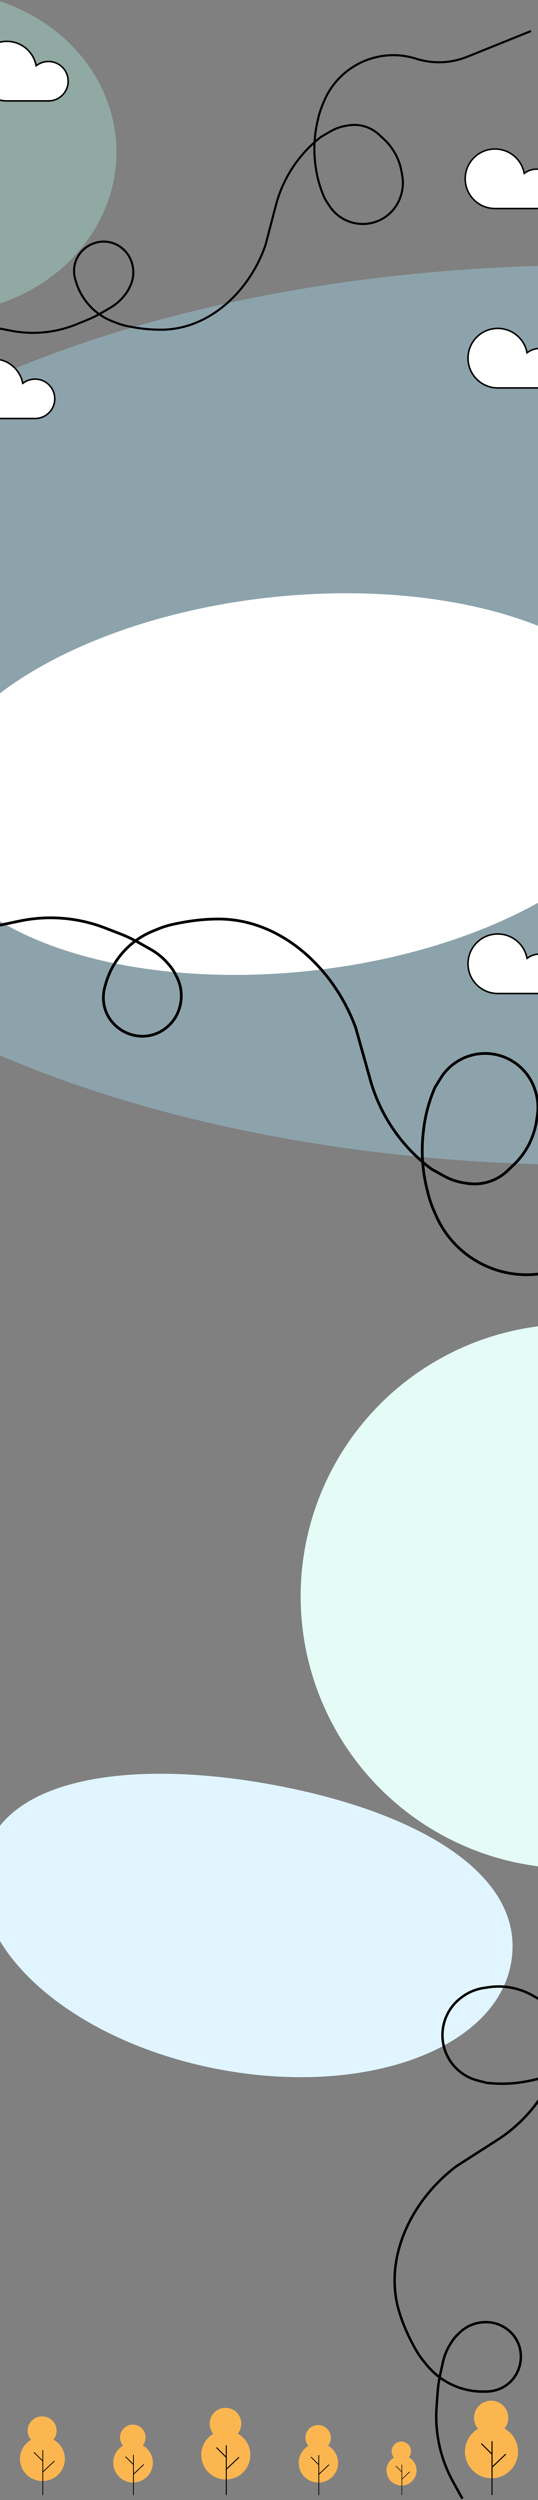 <svg width="1725" height="8013" viewBox="0 0 1725 8013" fill="none" xmlns="http://www.w3.org/2000/svg">
<rect x="0" y="0" width="1725" height="8013" fill="#808080" stroke="none"/>
<ellipse cx="136" cy="7881.27" rx="72" ry="70.933" fill="#FCB650"/>
<ellipse cx="135.05" cy="7790.73" rx="46.421" ry="45.733" fill="#FCB650"/>
<line x1="137.253" y1="7853.27" x2="137.253" y2="7997" stroke="black" stroke-width="2.507"/>
<line y1="-1.253" x2="51.903" y2="-1.253" transform="matrix(0.73 -0.683 0.694 0.72 137.891 7924.2)" stroke="black" stroke-width="2.507"/>
<line y1="-1.253" x2="39.897" y2="-1.253" transform="matrix(0.712 0.702 -0.712 0.702 107.578 7860.73)" stroke="black" stroke-width="2.507"/>
<circle cx="426.652" cy="7893.4" r="63.5" fill="#FCB650"/>
<circle cx="425.816" cy="7812.35" r="40.941" fill="#FCB650"/>
<line x1="427.906" y1="7868.33" x2="427.906" y2="7997" stroke="black" stroke-width="2.507"/>
<line x1="427.461" y1="7930.92" x2="460.882" y2="7899.17" stroke="black" stroke-width="2.507"/>
<line x1="402.472" y1="7874.13" x2="427.538" y2="7899.19" stroke="black" stroke-width="2.507"/>
<circle cx="723.953" cy="7868.69" r="78.644" fill="#FCB650"/>
<circle cx="722.92" cy="7768.31" r="50.705" fill="#FCB650"/>
<line x1="725.505" y1="7837.64" x2="725.505" y2="7997" stroke="black" stroke-width="3.104"/>
<line x1="724.954" y1="7915.16" x2="766.346" y2="7875.84" stroke="black" stroke-width="3.104"/>
<line x1="694.008" y1="7844.82" x2="725.052" y2="7875.87" stroke="black" stroke-width="3.104"/>
<circle cx="1020.89" cy="7893.98" r="63.144" fill="#FCB650"/>
<circle cx="1020.06" cy="7813.38" r="40.712" fill="#FCB650"/>
<line x1="1022.14" y1="7869.05" x2="1022.14" y2="7997" stroke="black" stroke-width="2.493"/>
<line x1="1021.7" y1="7931.29" x2="1054.93" y2="7899.72" stroke="black" stroke-width="2.493"/>
<line x1="996.85" y1="7874.82" x2="1021.78" y2="7899.74" stroke="black" stroke-width="2.493"/>
<circle cx="1287.42" cy="7918.32" r="48.226" fill="#FCB650"/>
<circle cx="1286.79" cy="7856.76" r="31.093" fill="#FCB650"/>
<line x1="1288.37" y1="7899.28" x2="1288.37" y2="7997" stroke="black" stroke-width="1.904"/>
<line x1="1288.04" y1="7946.82" x2="1313.42" y2="7922.7" stroke="black" stroke-width="1.904"/>
<line x1="1269.06" y1="7903.68" x2="1288.09" y2="7922.72" stroke="black" stroke-width="1.904"/>
<circle cx="1575.9" cy="7858.15" r="85.1" fill="#FCB650"/>
<circle cx="1574.78" cy="7749.54" r="54.867" fill="#FCB650"/>
<line x1="1577.58" y1="7824.56" x2="1577.58" y2="7997" stroke="black" stroke-width="3.359"/>
<line x1="1576.98" y1="7908.44" x2="1621.77" y2="7865.89" stroke="black" stroke-width="3.359"/>
<line x1="1543.5" y1="7832.33" x2="1577.09" y2="7865.92" stroke="black" stroke-width="3.359"/>
<ellipse opacity="0.35" cx="-200.148" cy="488.964" rx="573.513" ry="516.806" transform="rotate(-0.82 -200.148 488.964)" fill="#B3F5E5"/>
<ellipse opacity="0.35" cx="1894" cy="2292" rx="2895" ry="1442" fill="#A6E4FF"/>
<circle cx="1836.5" cy="5116.5" r="872.5" fill="#E4FBF6"/>
<ellipse cx="931.268" cy="2513.14" rx="1174.31" ry="601.809" transform="rotate(-6.203 931.268 2513.14)" fill="white"/>
<mask id="path-35-inside-1_571_2111" fill="white">
<path fill-rule="evenodd" clip-rule="evenodd" d="M1595.88 1246C1541.81 1245.93 1498 1202.08 1498 1148C1498 1093.88 1541.88 1050 1596 1050C1642.71 1050 1681.79 1082.68 1691.62 1126.42C1702.31 1118.91 1715.34 1114.49 1729.4 1114.49C1765.72 1114.49 1795.16 1143.93 1795.16 1180.25C1795.16 1216.05 1766.54 1245.17 1730.93 1245.98V1246H1596.08C1596.05 1246 1596.03 1246 1596 1246C1595.97 1246 1595.95 1246 1595.92 1246"/>
</mask>
<path fill-rule="evenodd" clip-rule="evenodd" d="M1595.88 1246C1541.81 1245.93 1498 1202.08 1498 1148C1498 1093.88 1541.88 1050 1596 1050C1642.71 1050 1681.79 1082.68 1691.62 1126.42C1702.31 1118.91 1715.34 1114.49 1729.4 1114.49C1765.72 1114.49 1795.16 1143.93 1795.16 1180.25C1795.16 1216.05 1766.54 1245.17 1730.93 1245.98V1246H1596.08C1596.05 1246 1596.03 1246 1596 1246C1595.97 1246 1595.95 1246 1595.92 1246" fill="white"/>
<path d="M1595.92 1243.47H1595.88V1248.53H1595.92V1243.47ZM1691.62 1126.42L1686.68 1127.53L1688.34 1134.91L1694.53 1130.56L1691.62 1126.42ZM1730.93 1245.98L1730.81 1240.93L1725.87 1241.04V1245.98H1730.93ZM1730.93 1246V1251.06H1735.98V1246H1730.93ZM1595.88 1240.94C1544.61 1240.88 1503.06 1199.29 1503.06 1148H1492.94C1492.94 1204.87 1539.01 1250.99 1595.87 1251.06L1595.88 1240.94ZM1503.06 1148C1503.06 1096.67 1544.67 1055.06 1596 1055.06V1044.94C1539.08 1044.94 1492.94 1091.08 1492.94 1148H1503.06ZM1596 1055.06C1640.29 1055.06 1677.36 1086.05 1686.68 1127.53L1696.55 1125.32C1686.22 1079.31 1645.13 1044.94 1596 1044.94V1055.06ZM1729.4 1109.43C1714.26 1109.43 1700.22 1114.19 1688.71 1122.29L1694.53 1130.56C1704.39 1123.62 1716.42 1119.55 1729.4 1119.55V1109.43ZM1800.22 1180.25C1800.22 1141.14 1768.51 1109.43 1729.4 1109.43V1119.55C1762.93 1119.55 1790.1 1146.72 1790.1 1180.25H1800.22ZM1731.04 1251.04C1769.39 1250.17 1800.22 1218.81 1800.22 1180.25H1790.1C1790.1 1213.3 1763.68 1240.18 1730.81 1240.93L1731.04 1251.04ZM1735.98 1246V1245.98H1725.87V1246H1735.98ZM1596.08 1251.06H1730.93V1240.94H1596.08V1251.06ZM1596.08 1240.94C1596.06 1240.94 1596.05 1240.94 1596.04 1240.94C1596.02 1240.94 1596.01 1240.94 1596 1240.94V1251.06C1596.01 1251.06 1596.03 1251.06 1596.04 1251.06C1596.06 1251.06 1596.07 1251.06 1596.08 1251.06V1240.94ZM1596 1240.94C1595.99 1240.94 1595.98 1240.94 1595.96 1240.94C1595.95 1240.94 1595.94 1240.94 1595.92 1240.94V1251.06C1595.93 1251.06 1595.94 1251.06 1595.96 1251.06C1595.97 1251.06 1595.99 1251.06 1596 1251.06V1240.94Z" fill="black" mask="url(#path-35-inside-1_571_2111)"/>
<mask id="path-37-inside-2_571_2111" fill="white">
<path fill-rule="evenodd" clip-rule="evenodd" d="M21.875 326C-32.191 325.932 -76 282.082 -76 228C-76 173.876 -32.124 130 22 130C68.711 130 107.789 162.681 117.617 206.425C128.308 198.905 141.34 194.49 155.403 194.49C191.719 194.49 221.158 223.93 221.158 260.245C221.158 296.052 192.538 325.174 156.925 325.983V326H22.078C22.052 326 22.026 326 22 326C21.974 326 21.948 326 21.922 326"/>
</mask>
<path fill-rule="evenodd" clip-rule="evenodd" d="M21.875 326C-32.191 325.932 -76 282.082 -76 228C-76 173.876 -32.124 130 22 130C68.711 130 107.789 162.681 117.617 206.425C128.308 198.905 141.34 194.49 155.403 194.49C191.719 194.49 221.158 223.93 221.158 260.245C221.158 296.052 192.538 325.174 156.925 325.983V326H22.078C22.052 326 22.026 326 22 326C21.974 326 21.948 326 21.922 326" fill="white"/>
<path d="M21.922 323.471H21.875V328.529H21.922V323.471ZM117.617 206.425L112.682 207.533L114.34 214.913L120.527 210.562L117.617 206.425ZM156.925 325.983L156.81 320.926L151.867 321.038V325.983H156.925ZM156.925 326V331.058H161.983V326H156.925ZM21.881 320.942C-29.395 320.878 -70.942 279.291 -70.942 228H-81.058C-81.058 284.874 -34.988 330.987 21.869 331.058L21.881 320.942ZM-70.942 228C-70.942 176.67 -29.33 135.058 22 135.058V124.942C-34.917 124.942 -81.058 171.083 -81.058 228H-70.942ZM22 135.058C66.294 135.058 103.362 166.048 112.682 207.533L122.552 205.316C112.217 159.313 71.128 124.942 22 124.942V135.058ZM155.403 189.432C140.265 189.432 126.222 194.188 114.707 202.287L120.527 210.562C130.394 203.622 142.415 199.548 155.403 199.548V189.432ZM226.216 260.245C226.216 221.136 194.512 189.432 155.403 189.432V199.548C188.925 199.548 216.1 226.723 216.1 260.245H226.216ZM157.04 331.039C195.394 330.168 226.216 298.807 226.216 260.245H216.1C216.1 293.297 189.681 320.179 156.81 320.926L157.04 331.039ZM161.983 326V325.983H151.867V326H161.983ZM22.078 331.058H156.925V320.942H22.078V331.058ZM22.078 320.942C22.063 320.942 22.049 320.942 22.036 320.942C22.023 320.942 22.011 320.942 22 320.942V331.058C22.015 331.058 22.029 331.058 22.042 331.058C22.055 331.058 22.067 331.058 22.078 331.058V320.942ZM22 320.942C21.989 320.942 21.977 320.942 21.964 320.942C21.951 320.942 21.937 320.942 21.922 320.942V331.058C21.933 331.058 21.945 331.058 21.958 331.058C21.971 331.058 21.985 331.058 22 331.058V320.942Z" fill="black" mask="url(#path-37-inside-2_571_2111)"/>
<mask id="path-39-inside-3_571_2111" fill="white">
<path fill-rule="evenodd" clip-rule="evenodd" d="M1586.88 671C1532.81 670.932 1489 627.082 1489 573C1489 518.876 1532.88 475 1587 475C1633.71 475 1672.79 507.68 1682.62 551.424C1693.31 543.905 1706.34 539.49 1720.4 539.49C1756.72 539.49 1786.16 568.93 1786.16 605.245C1786.16 641.052 1757.54 670.174 1721.93 670.983V671H1587.08C1587.05 671 1587.03 671 1587 671C1586.97 671 1586.95 671 1586.92 671"/>
</mask>
<path fill-rule="evenodd" clip-rule="evenodd" d="M1586.88 671C1532.81 670.932 1489 627.082 1489 573C1489 518.876 1532.88 475 1587 475C1633.71 475 1672.79 507.68 1682.62 551.424C1693.31 543.905 1706.34 539.49 1720.4 539.49C1756.72 539.49 1786.16 568.93 1786.16 605.245C1786.16 641.052 1757.54 670.174 1721.93 670.983V671H1587.08C1587.05 671 1587.03 671 1587 671C1586.97 671 1586.95 671 1586.92 671" fill="white"/>
<path d="M1586.92 668.471H1586.88V673.529H1586.92V668.471ZM1682.62 551.424L1677.68 552.533L1679.34 559.913L1685.53 555.562L1682.62 551.424ZM1721.93 670.983L1721.81 665.926L1716.87 666.038V670.983H1721.93ZM1721.93 671V676.058H1726.98V671H1721.93ZM1586.88 665.942C1535.61 665.878 1494.06 624.291 1494.06 573H1483.94C1483.94 629.873 1530.01 675.987 1586.87 676.058L1586.88 665.942ZM1494.06 573C1494.06 521.669 1535.67 480.058 1587 480.058V469.942C1530.08 469.942 1483.94 516.082 1483.94 573H1494.06ZM1587 480.058C1631.29 480.058 1668.36 511.048 1677.68 552.533L1687.55 550.316C1677.22 504.313 1636.13 469.942 1587 469.942V480.058ZM1720.4 534.432C1705.26 534.432 1691.22 539.188 1679.71 547.287L1685.53 555.562C1695.39 548.622 1707.42 544.548 1720.4 544.548V534.432ZM1791.22 605.245C1791.22 566.136 1759.51 534.432 1720.4 534.432V544.548C1753.93 544.548 1781.1 571.723 1781.1 605.245H1791.22ZM1722.04 676.039C1760.39 675.168 1791.22 643.807 1791.22 605.245H1781.1C1781.1 638.297 1754.68 665.179 1721.81 665.926L1722.04 676.039ZM1726.98 671V670.983H1716.87V671H1726.98ZM1587.08 676.058H1721.93V665.942H1587.08V676.058ZM1587.08 665.942C1587.06 665.942 1587.05 665.942 1587.04 665.942C1587.02 665.942 1587.01 665.942 1587 665.942V676.058C1587.01 676.058 1587.03 676.058 1587.04 676.058C1587.06 676.058 1587.07 676.058 1587.08 676.058V665.942ZM1587 665.942C1586.99 665.942 1586.98 665.942 1586.96 665.942C1586.95 665.942 1586.94 665.942 1586.92 665.942V676.058C1586.93 676.058 1586.94 676.058 1586.96 676.058C1586.97 676.058 1586.99 676.058 1587 676.058V665.942Z" fill="black" mask="url(#path-39-inside-3_571_2111)"/>
<mask id="path-41-inside-4_571_2111" fill="white">
<path fill-rule="evenodd" clip-rule="evenodd" d="M1595.88 3187C1541.81 3186.93 1498 3143.08 1498 3089C1498 3034.88 1541.88 2991 1596 2991C1642.71 2991 1681.79 3023.68 1691.62 3067.42C1702.31 3059.91 1715.34 3055.49 1729.4 3055.49C1765.72 3055.49 1795.16 3084.93 1795.16 3121.25C1795.16 3157.05 1766.54 3186.17 1730.93 3186.98V3187H1596.08C1596.05 3187 1596.03 3187 1596 3187C1595.97 3187 1595.95 3187 1595.92 3187"/>
</mask>
<path fill-rule="evenodd" clip-rule="evenodd" d="M1595.88 3187C1541.81 3186.93 1498 3143.08 1498 3089C1498 3034.88 1541.88 2991 1596 2991C1642.71 2991 1681.79 3023.68 1691.62 3067.42C1702.31 3059.91 1715.34 3055.49 1729.4 3055.49C1765.72 3055.49 1795.16 3084.93 1795.16 3121.25C1795.16 3157.05 1766.54 3186.17 1730.93 3186.98V3187H1596.08C1596.05 3187 1596.03 3187 1596 3187C1595.97 3187 1595.95 3187 1595.92 3187" fill="white"/>
<path d="M1595.92 3184.47H1595.88V3189.53H1595.92V3184.47ZM1691.62 3067.42L1686.68 3068.53L1688.34 3075.91L1694.53 3071.56L1691.62 3067.42ZM1730.93 3186.98L1730.81 3181.93L1725.87 3182.04V3186.98H1730.93ZM1730.93 3187V3192.06H1735.98V3187H1730.93ZM1595.88 3181.94C1544.61 3181.88 1503.06 3140.29 1503.06 3089H1492.94C1492.94 3145.87 1539.01 3191.99 1595.87 3192.06L1595.88 3181.94ZM1503.06 3089C1503.06 3037.67 1544.67 2996.06 1596 2996.06V2985.94C1539.08 2985.94 1492.94 3032.08 1492.94 3089H1503.06ZM1596 2996.06C1640.29 2996.06 1677.36 3027.05 1686.68 3068.53L1696.55 3066.32C1686.22 3020.31 1645.13 2985.94 1596 2985.94V2996.06ZM1729.4 3050.43C1714.26 3050.43 1700.22 3055.19 1688.71 3063.29L1694.53 3071.56C1704.39 3064.62 1716.42 3060.55 1729.4 3060.55V3050.43ZM1800.22 3121.25C1800.22 3082.14 1768.51 3050.43 1729.4 3050.43V3060.55C1762.93 3060.55 1790.1 3087.72 1790.1 3121.25H1800.22ZM1731.04 3192.04C1769.39 3191.17 1800.22 3159.81 1800.22 3121.25H1790.1C1790.1 3154.3 1763.68 3181.18 1730.81 3181.93L1731.04 3192.04ZM1735.98 3187V3186.98H1725.87V3187H1735.98ZM1596.08 3192.06H1730.93V3181.94H1596.08V3192.06ZM1596.08 3181.94C1596.06 3181.94 1596.05 3181.94 1596.04 3181.94C1596.02 3181.94 1596.01 3181.94 1596 3181.94V3192.06C1596.01 3192.06 1596.03 3192.06 1596.04 3192.06C1596.06 3192.06 1596.07 3192.06 1596.08 3192.06V3181.94ZM1596 3181.94C1595.99 3181.94 1595.98 3181.94 1595.96 3181.94C1595.95 3181.94 1595.94 3181.94 1595.92 3181.94V3192.06C1595.93 3192.06 1595.94 3192.06 1595.96 3192.06C1595.97 3192.06 1595.99 3192.06 1596 3192.06V3181.94Z" fill="black" mask="url(#path-41-inside-4_571_2111)"/>
<mask id="path-43-inside-5_571_2111" fill="white">
<path fill-rule="evenodd" clip-rule="evenodd" d="M-21.125 1344C-75.191 1343.93 -119 1300.08 -119 1246C-119 1191.88 -75.124 1148 -21 1148C25.711 1148 64.789 1180.68 74.617 1224.42C85.308 1216.91 98.34 1212.49 112.403 1212.49C148.719 1212.49 178.158 1241.93 178.158 1278.25C178.158 1314.05 149.538 1343.17 113.925 1343.98V1344H-20.922C-20.948 1344 -20.974 1344 -21 1344C-21.026 1344 -21.052 1344 -21.078 1344"/>
</mask>
<path fill-rule="evenodd" clip-rule="evenodd" d="M-21.125 1344C-75.191 1343.93 -119 1300.08 -119 1246C-119 1191.88 -75.124 1148 -21 1148C25.711 1148 64.789 1180.68 74.617 1224.42C85.308 1216.91 98.34 1212.49 112.403 1212.49C148.719 1212.49 178.158 1241.93 178.158 1278.25C178.158 1314.05 149.538 1343.17 113.925 1343.98V1344H-20.922C-20.948 1344 -20.974 1344 -21 1344C-21.026 1344 -21.052 1344 -21.078 1344" fill="white"/>
<path d="M-21.078 1341.47H-21.125V1346.53H-21.078V1341.47ZM74.617 1224.42L69.682 1225.53L71.34 1232.91L77.527 1228.56L74.617 1224.42ZM113.925 1343.98L113.81 1338.93L108.867 1339.04V1343.98H113.925ZM113.925 1344V1349.06H118.983V1344H113.925ZM-21.119 1338.94C-72.394 1338.88 -113.942 1297.29 -113.942 1246H-124.058C-124.058 1302.87 -77.988 1348.99 -21.131 1349.06L-21.119 1338.94ZM-113.942 1246C-113.942 1194.67 -72.33 1153.06 -21 1153.06V1142.94C-77.917 1142.94 -124.058 1189.08 -124.058 1246H-113.942ZM-21 1153.06C23.294 1153.06 60.362 1184.05 69.682 1225.53L79.552 1223.32C69.217 1177.31 28.128 1142.94 -21 1142.94V1153.06ZM112.403 1207.43C97.265 1207.43 83.222 1212.19 71.707 1220.29L77.527 1228.56C87.394 1221.62 99.415 1217.55 112.403 1217.55V1207.43ZM183.216 1278.25C183.216 1239.14 151.512 1207.43 112.403 1207.43V1217.55C145.925 1217.55 173.1 1244.72 173.1 1278.25H183.216ZM114.04 1349.04C152.394 1348.17 183.216 1316.81 183.216 1278.25H173.1C173.1 1311.3 146.681 1338.18 113.81 1338.93L114.04 1349.04ZM118.983 1344V1343.98H108.867V1344H118.983ZM-20.922 1349.06H113.925V1338.94H-20.922V1349.06ZM-20.922 1338.94C-20.937 1338.94 -20.951 1338.94 -20.964 1338.94C-20.977 1338.94 -20.989 1338.94 -21 1338.94V1349.06C-20.985 1349.06 -20.971 1349.06 -20.958 1349.06C-20.945 1349.06 -20.933 1349.06 -20.922 1349.06V1338.94ZM-21 1338.94C-21.011 1338.94 -21.023 1338.94 -21.036 1338.94C-21.049 1338.94 -21.063 1338.94 -21.078 1338.94V1349.06C-21.067 1349.06 -21.055 1349.06 -21.042 1349.06C-21.029 1349.06 -21.015 1349.06 -21 1349.06V1338.94Z" fill="black" mask="url(#path-43-inside-5_571_2111)"/>
<path d="M1637.75 6296.6C1584.17 6572.21 1162.17 6722.05 695.176 6631.27C228.182 6540.5 -106.963 6243.49 -53.39 5967.88C0.183 5692.27 430.801 5634.19 897.796 5724.97C1364.79 5815.74 1691.32 6020.99 1637.75 6296.6Z" fill="#E0F5FF"/>
<path d="M1482.6 8008.76L1452.67 7954.56C1424.08 7902.77 1406.39 7845.66 1400.71 7786.77V7786.77C1398.39 7762.69 1398.09 7738.46 1399.81 7714.33L1403.02 7669.43C1404.46 7649.21 1407.38 7629.11 1411.74 7609.31L1420.16 7571.13C1424.6 7551.02 1432.36 7531.8 1443.12 7514.25L1446.13 7509.35C1452.28 7499.34 1459.66 7490.14 1468.1 7481.99L1473.93 7476.36C1495.58 7455.44 1524.36 7443.52 1554.46 7442.99L1556.85 7442.95C1579.26 7442.56 1601.26 7448.95 1619.97 7461.28V7461.28C1704.39 7516.9 1676.78 7647.21 1577.06 7663.79V7663.79C1571.67 7664.68 1566.23 7665.18 1560.77 7665.28L1551.87 7665.43C1480.84 7666.67 1413.16 7635.26 1368.25 7580.21L1357.33 7566.82C1349.12 7556.76 1341.71 7546.06 1335.18 7534.83V7534.83C1309.3 7489.57 1292.56 7450.25 1280.75 7412.28C1226.93 7239.29 1319.15 7051.52 1463.99 6942.69V6942.69L1594.03 6859.37C1683.33 6802.15 1751.16 6716.97 1786.95 6617.14V6617.14L1795.6 6576.58C1799.81 6556.82 1800.49 6536.47 1797.6 6516.47L1796.23 6507.04C1792.62 6482.04 1782.16 6458.52 1766.02 6439.09V6439.09C1755.3 6426.19 1742.3 6415.36 1727.68 6407.15L1706.24 6395.11C1663.89 6371.34 1614.84 6362.31 1566.8 6369.45L1551.54 6371.72C1526.86 6375.39 1503.43 6384.93 1483.21 6399.54L1480.85 6401.25C1441.02 6430.02 1417.8 6476.46 1418.65 6525.59V6525.59C1419.83 6593.07 1465.88 6651.47 1531.23 6668.36L1560.03 6675.8V6675.8C1600.85 6680.61 1642.17 6679.41 1682.65 6672.23L1689.27 6671.06C1744.58 6661.26 1797.63 6641.42 1845.81 6612.54L1857.17 6605.73C1871.36 6597.22 1884.83 6587.55 1897.44 6576.82L1909.35 6566.69C2021.73 6471.03 2042.03 6305.2 1956.03 6185.27V6185.27C1917.55 6131.61 1898.99 6066.2 1903.55 6000.32L1921.51 5741.06" stroke="black" stroke-width="7.927"/>
<path d="M-5.451 2966.48L62.298 2952.2C127.044 2938.55 193.9 2938.3 258.743 2951.48V2951.48C285.255 2956.87 311.268 2964.47 336.511 2974.21L383.481 2992.32C404.641 3000.47 425.179 3010.17 444.93 3021.31L483.016 3042.8C503.068 3054.11 521.089 3068.7 536.334 3085.95L540.595 3090.78C549.292 3100.62 556.711 3111.52 562.676 3123.22L566.79 3131.29C582.081 3161.29 585.423 3195.97 576.143 3228.33L575.407 3230.9C568.499 3254.99 554.469 3276.43 535.164 3292.41V3292.41C448.071 3364.51 317.732 3292.38 332.61 3180.3V3180.3C333.413 3174.25 334.662 3168.26 336.345 3162.39L339.087 3152.83C360.988 3076.45 416.71 3014.34 490.27 2984.31L508.161 2977C521.613 2971.51 535.478 2967.09 549.626 2963.78V2963.78C606.487 2950.89 654.012 2945.85 698.488 2945.64C901.101 2944.65 1071.76 3104.67 1140.8 3295.16V3295.16L1187.39 3461.48C1219.39 3575.69 1288.3 3676.1 1383.38 3747.01V3747.01L1423.92 3769.53C1443.68 3780.5 1465.23 3787.87 1487.56 3791.32L1498.09 3792.94C1526.01 3797.25 1554.59 3793.76 1580.65 3782.85V3782.85C1597.95 3775.6 1613.78 3765.24 1627.34 3752.29L1647.22 3733.29C1686.5 3695.77 1712.19 3646.26 1720.26 3592.55L1722.83 3575.48C1726.97 3547.9 1724.43 3519.72 1715.42 3493.32L1714.36 3490.23C1696.61 3438.23 1654.54 3398.2 1601.72 3383.06V3383.06C1529.16 3362.25 1451.64 3392.41 1412.21 3456.77L1394.83 3485.14V3485.14C1376.34 3527.23 1364.12 3571.81 1358.56 3617.45L1357.65 3624.92C1350.05 3687.28 1353.91 3750.5 1369.05 3811.47L1372.62 3825.84C1377.08 3843.81 1383.02 3861.38 1390.37 3878.37L1397.31 3894.42C1462.87 4045.89 1633.59 4121.82 1789.98 4069.06V4069.06C1859.95 4045.45 1935.97 4046.99 2004.94 4073.41L2276.35 4177.38" stroke="black" stroke-width="8.866"/>
<path d="M-15.485 1050.19L36.204 1060.16C85.59 1069.68 136.402 1068.98 185.508 1058.11V1058.11C205.586 1053.66 225.256 1047.54 244.312 1039.8L279.766 1025.42C295.741 1018.94 311.222 1011.3 326.085 1002.56L354.739 985.726C369.831 976.857 383.334 965.53 394.692 952.21L397.861 948.494C404.342 940.894 409.836 932.506 414.215 923.528L417.229 917.347C428.452 894.335 430.531 867.923 423.045 843.439L422.446 841.478C416.878 823.267 405.937 807.161 391.06 795.273V795.273C323.91 741.616 225.795 798.178 238.596 883.173V883.173C239.287 887.761 240.315 892.292 241.671 896.729L243.884 903.967C261.55 961.748 304.736 1008.24 361.06 1030.11L374.733 1035.41C385.03 1039.41 395.626 1042.59 406.424 1044.92V1044.92C449.785 1053.96 485.955 1057.17 519.744 1056.75C673.776 1054.85 801.383 930.916 851.305 785.186V785.186L884.505 658.092C907.292 570.857 958.328 493.624 1029.64 438.455V438.455L1060.15 420.806C1075.02 412.204 1091.3 406.31 1108.23 403.396L1116.2 402.025C1137.37 398.381 1159.14 400.661 1179.1 408.613V408.613C1192.34 413.891 1204.51 421.555 1214.98 431.225L1230.35 445.405C1260.7 473.415 1280.89 510.714 1287.74 551.444L1289.92 564.402C1293.44 585.312 1291.88 606.761 1285.39 626.945L1284.62 629.327C1271.82 669.088 1240.38 700.072 1200.44 712.284V712.284C1145.57 729.057 1086.26 707.166 1055.45 658.773L1041.84 637.402V637.402C1027.23 605.643 1017.34 571.914 1012.51 537.289L1011.71 531.61C1005.1 484.307 1007.2 436.195 1017.89 389.644L1020.41 378.656C1023.56 364.945 1027.84 351.517 1033.2 338.509L1038.27 326.185C1086.06 210.183 1214.82 150.204 1334.37 188.252V188.252C1387.87 205.278 1445.63 203.105 1497.69 182.107L1702.58 99.48" stroke="black" stroke-width="6.739"/>
</svg>
